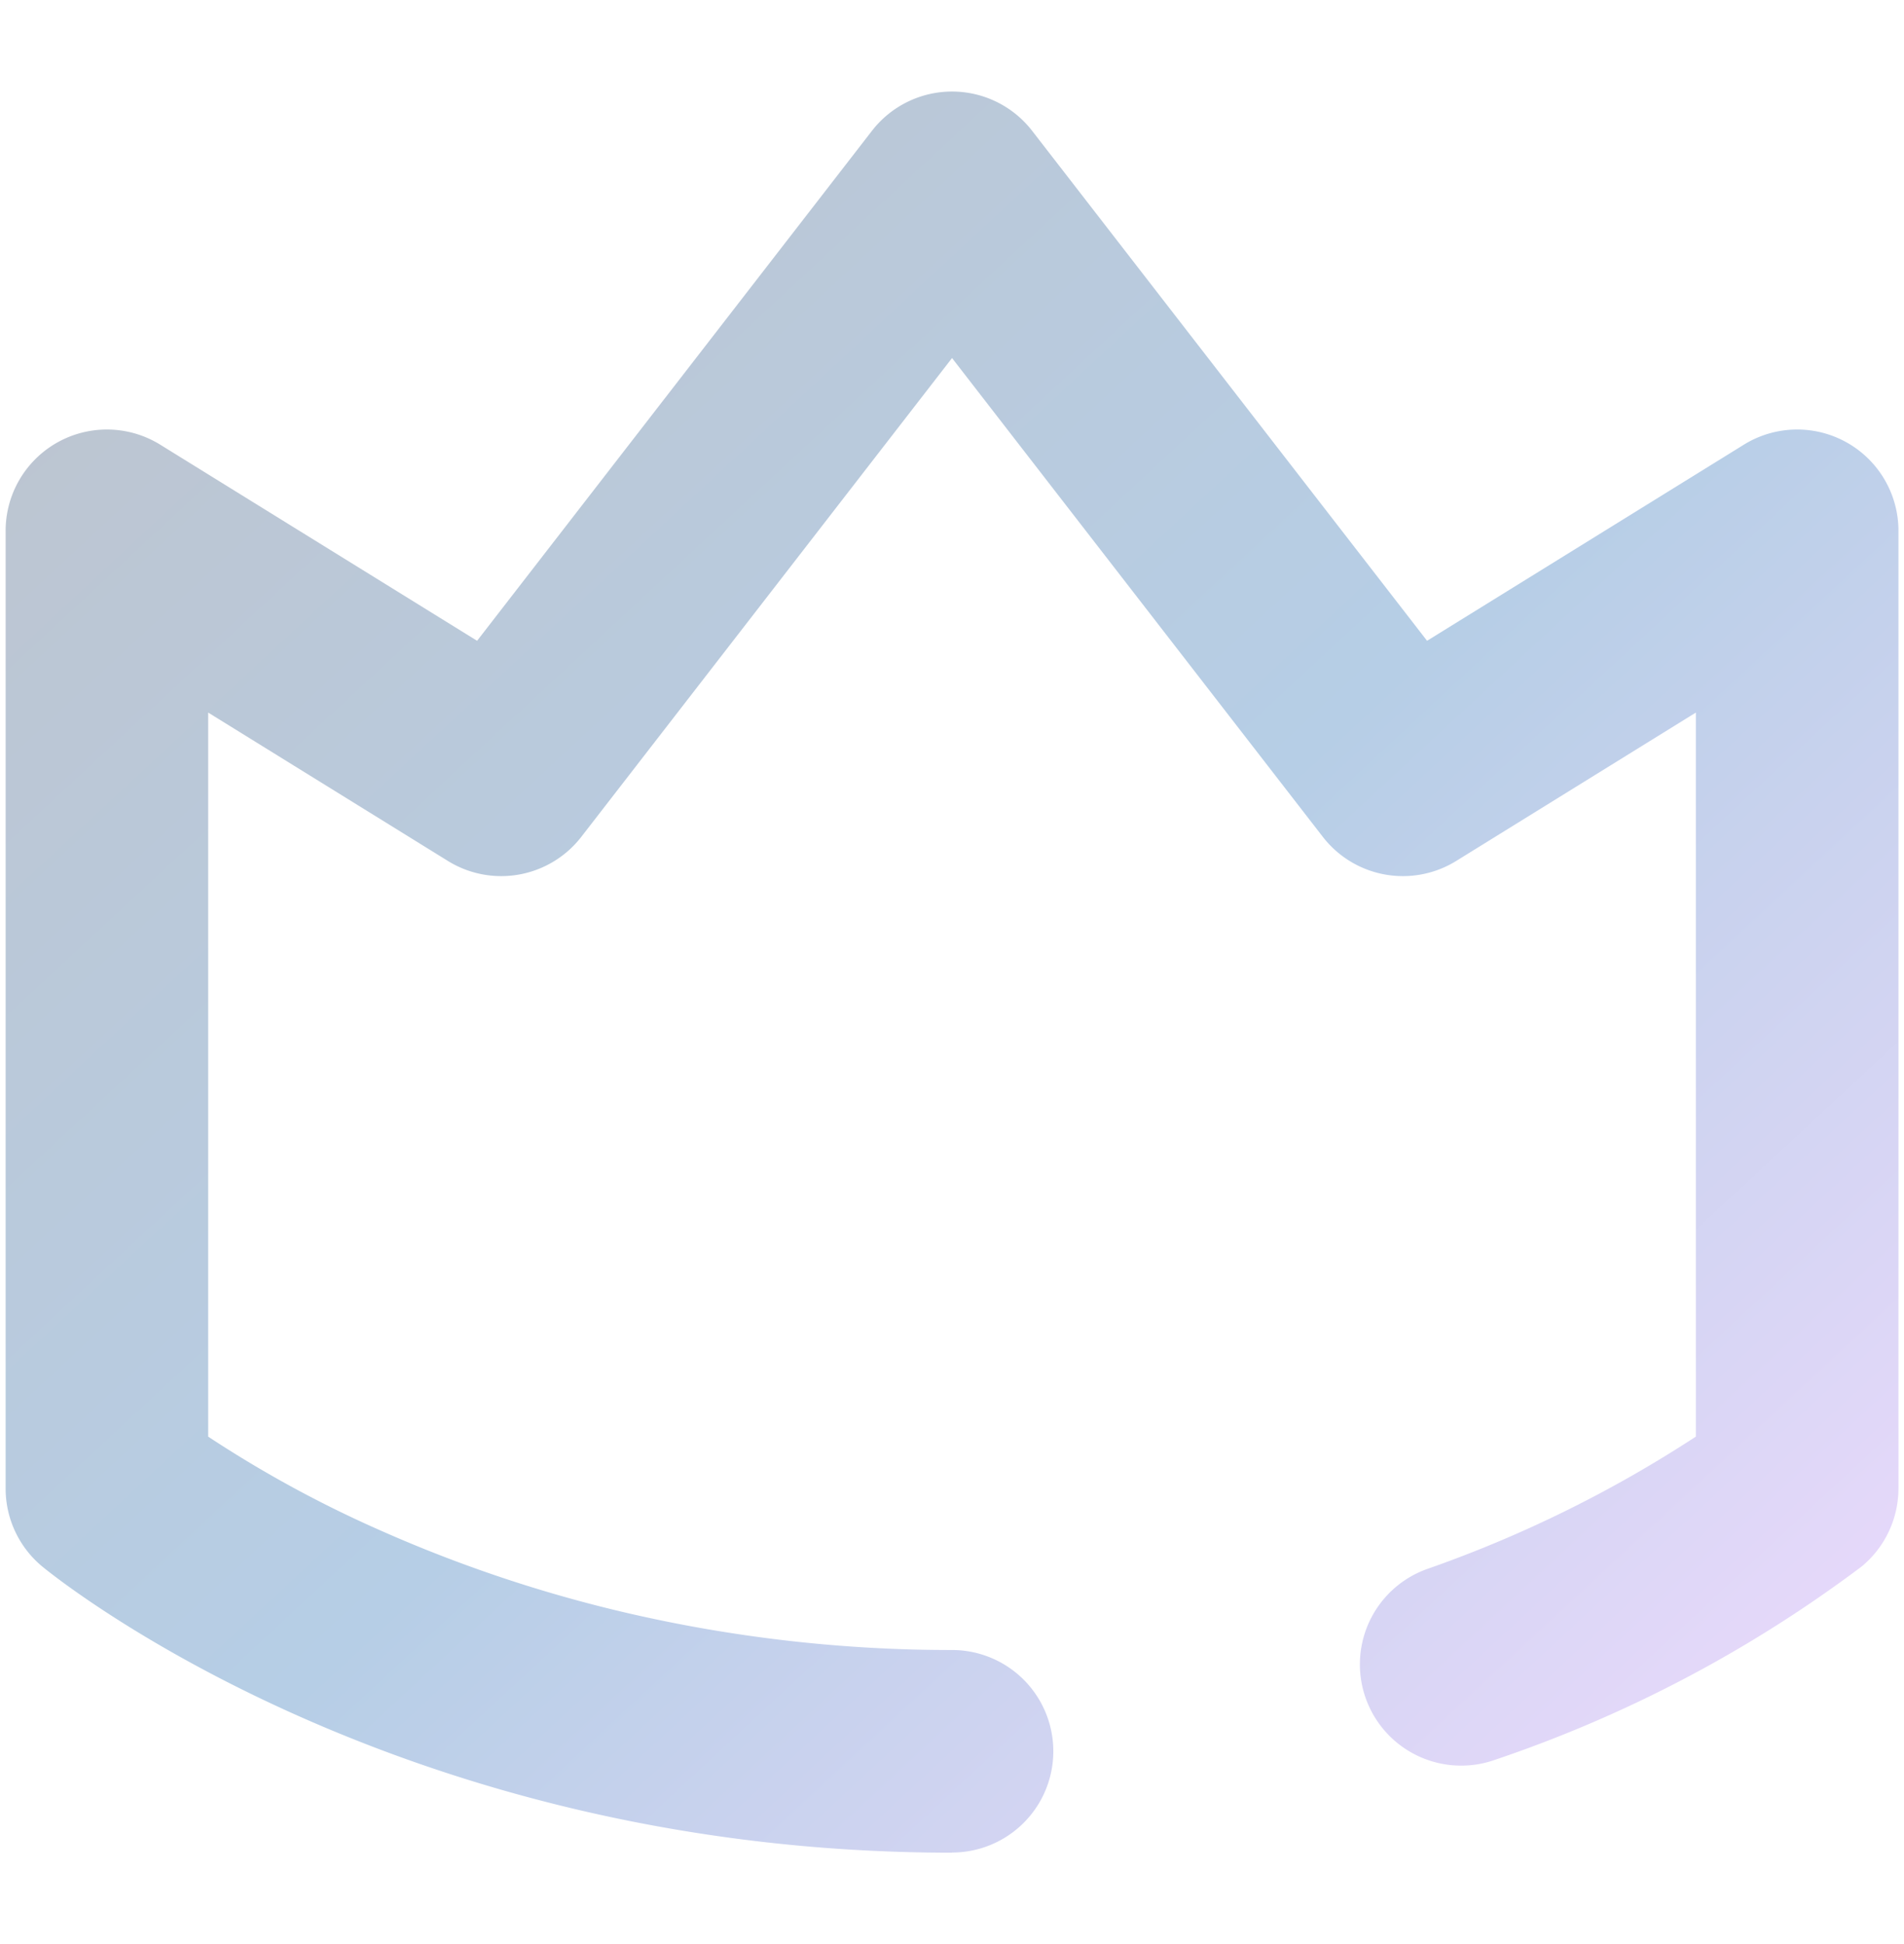 <svg xmlns="http://www.w3.org/2000/svg" xmlns:xlink="http://www.w3.org/1999/xlink" width="47" height="48" viewBox="0 0 47 48">
  <defs>
    <linearGradient id="linear-gradient" x2="1" y2="1" gradientUnits="objectBoundingBox">
      <stop offset="0" stop-color="#bec3cc"/>
      <stop offset="0.532" stop-color="#b6cee6"/>
      <stop offset="1" stop-color="#f1dbff"/>
    </linearGradient>
  </defs>
  <g id="fitness_sec06_ico_basic" transform="translate(-0.313 0)">
    <rect id="사각형_26613" data-name="사각형 26613" width="47" height="48" transform="translate(0.313 0)" fill="none"/>
    <path id="패스_121851" data-name="패스 121851" d="M592.339,528.6c-13.72,0-22.1-6.772-22.451-7.06a2.5,2.5,0,0,1-.911-1.93V495.963a2.5,2.5,0,0,1,3.816-2.126l7.822,4.842,9.747-12.591a2.5,2.5,0,0,1,3.954,0l9.749,12.591,7.82-4.842a2.5,2.5,0,0,1,3.816,2.126v23.643a2.5,2.5,0,0,1-.911,1.93,32.183,32.183,0,0,1-9.045,4.77,2.5,2.5,0,0,1-1.676-4.711,30.548,30.548,0,0,0,6.631-3.268V500.451l-5.918,3.665a2.5,2.5,0,0,1-3.293-.6l-9.15-11.818-9.149,11.818a2.5,2.5,0,0,1-3.293.6l-5.92-3.665v17.877a28.86,28.86,0,0,0,4.263,2.321,33.941,33.941,0,0,0,6.062,2.029,35.4,35.4,0,0,0,8.037.918,2.5,2.5,0,0,1,0,5Z" transform="translate(-568.525 -482.858)" fill="url(#linear-gradient)"/>
  </g>
</svg>
